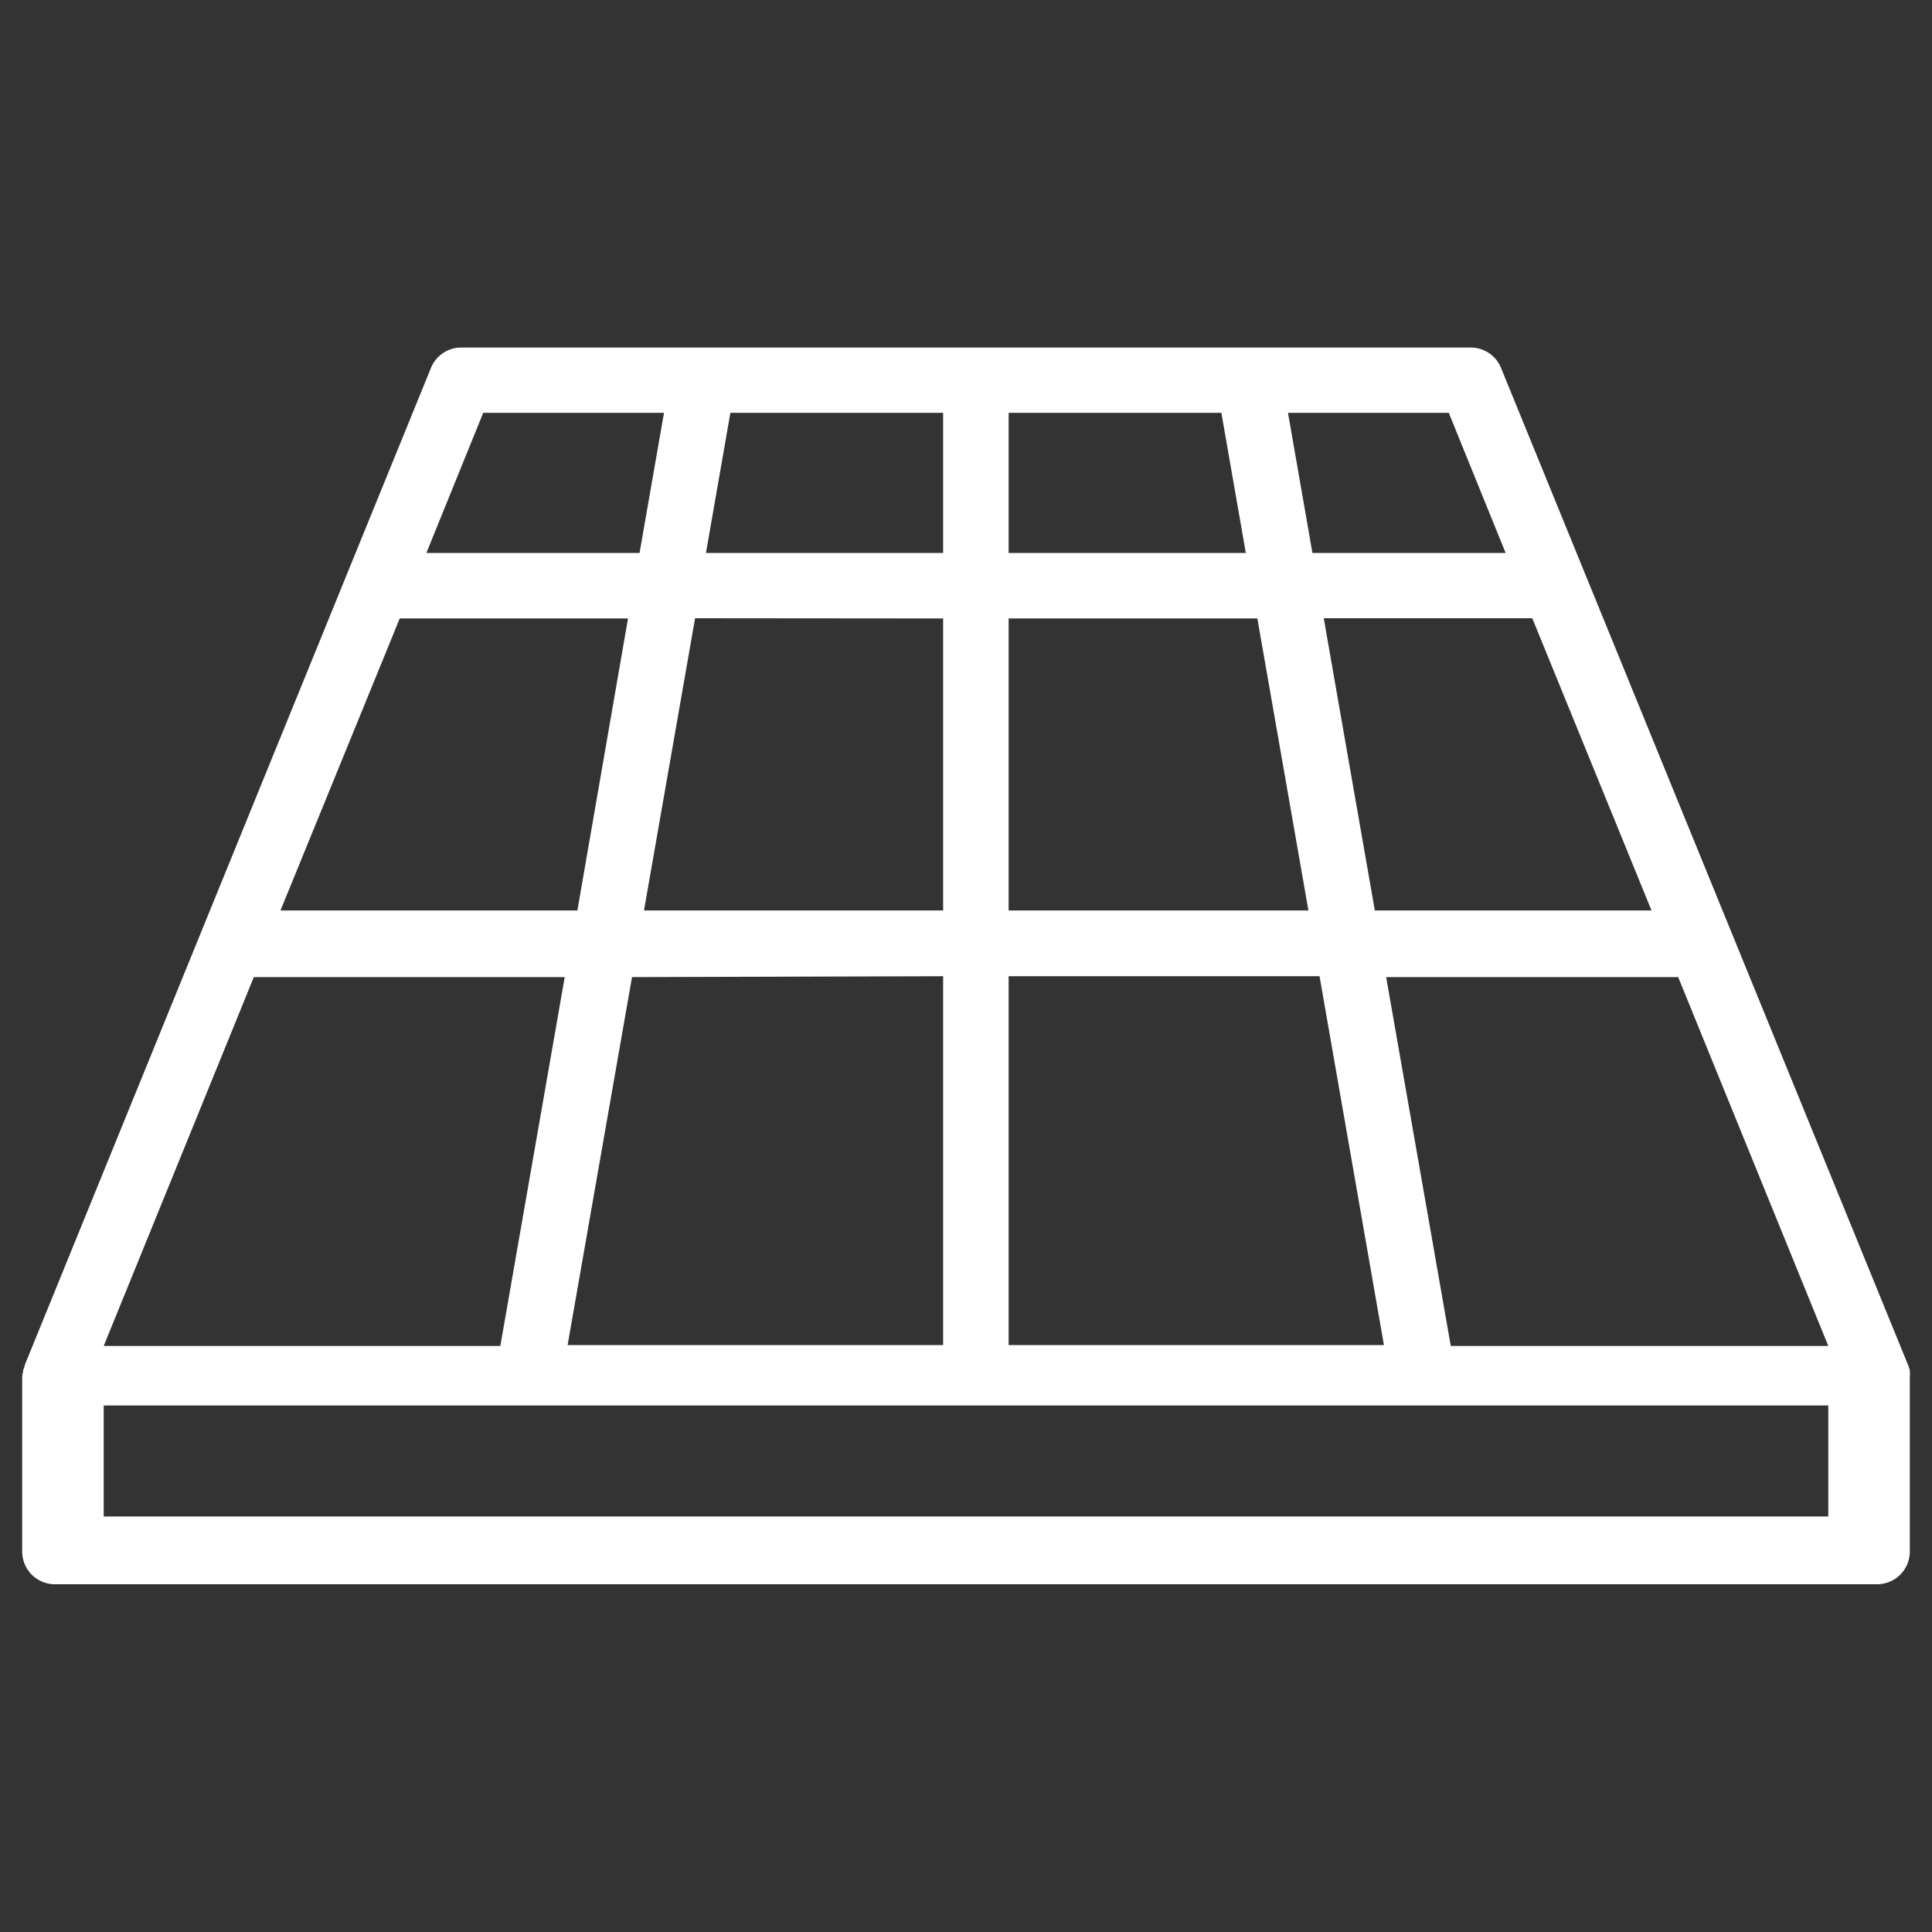 <svg id="Calque_1" data-name="Calque 1" xmlns="http://www.w3.org/2000/svg" viewBox="0 0 87 87"><rect x="0" y="0" width="87" height="87" fill="#333333" stroke="none"/><path d="M86,62a1,1,0,0,0,0-.24v-.06a1.68,1.68,0,0,0-.08-.24L67.59,16.56a1.47,1.47,0,0,0-1.36-.91H20.77a1.47,1.47,0,0,0-1.36.91L1.11,61.48c0,.08-.05.16-.07.23v.06A1,1,0,0,0,1,62v7.87a1.47,1.47,0,0,0,1.47,1.47H84.53A1.47,1.47,0,0,0,86,69.88V62ZM74.37,41H61.91l-2.3-13.16H69ZM65.24,18.59,67.8,24.9H59.1L58,18.59Zm-19.82,0H55l1.1,6.31H45.42Zm0,9.26h11.2L58.92,41H45.42Zm0,16.11h14l2.9,16.61H45.42ZM32.89,18.59h9.58V24.9H31.79Zm9.58,9.26V41H29l2.3-13.16Zm0,16.11V60.57H25.56L28.46,44ZM21.76,18.59H29.9L28.8,24.9H19.2ZM18,27.85H28.28L26,41H12.63ZM11.43,44h14l-2.9,16.61H4.67Zm70.9,24.29H4.67v-5H82.33Zm-17-7.68L62.42,44H75.57l6.76,16.61Z" fill="#fff"/></svg>